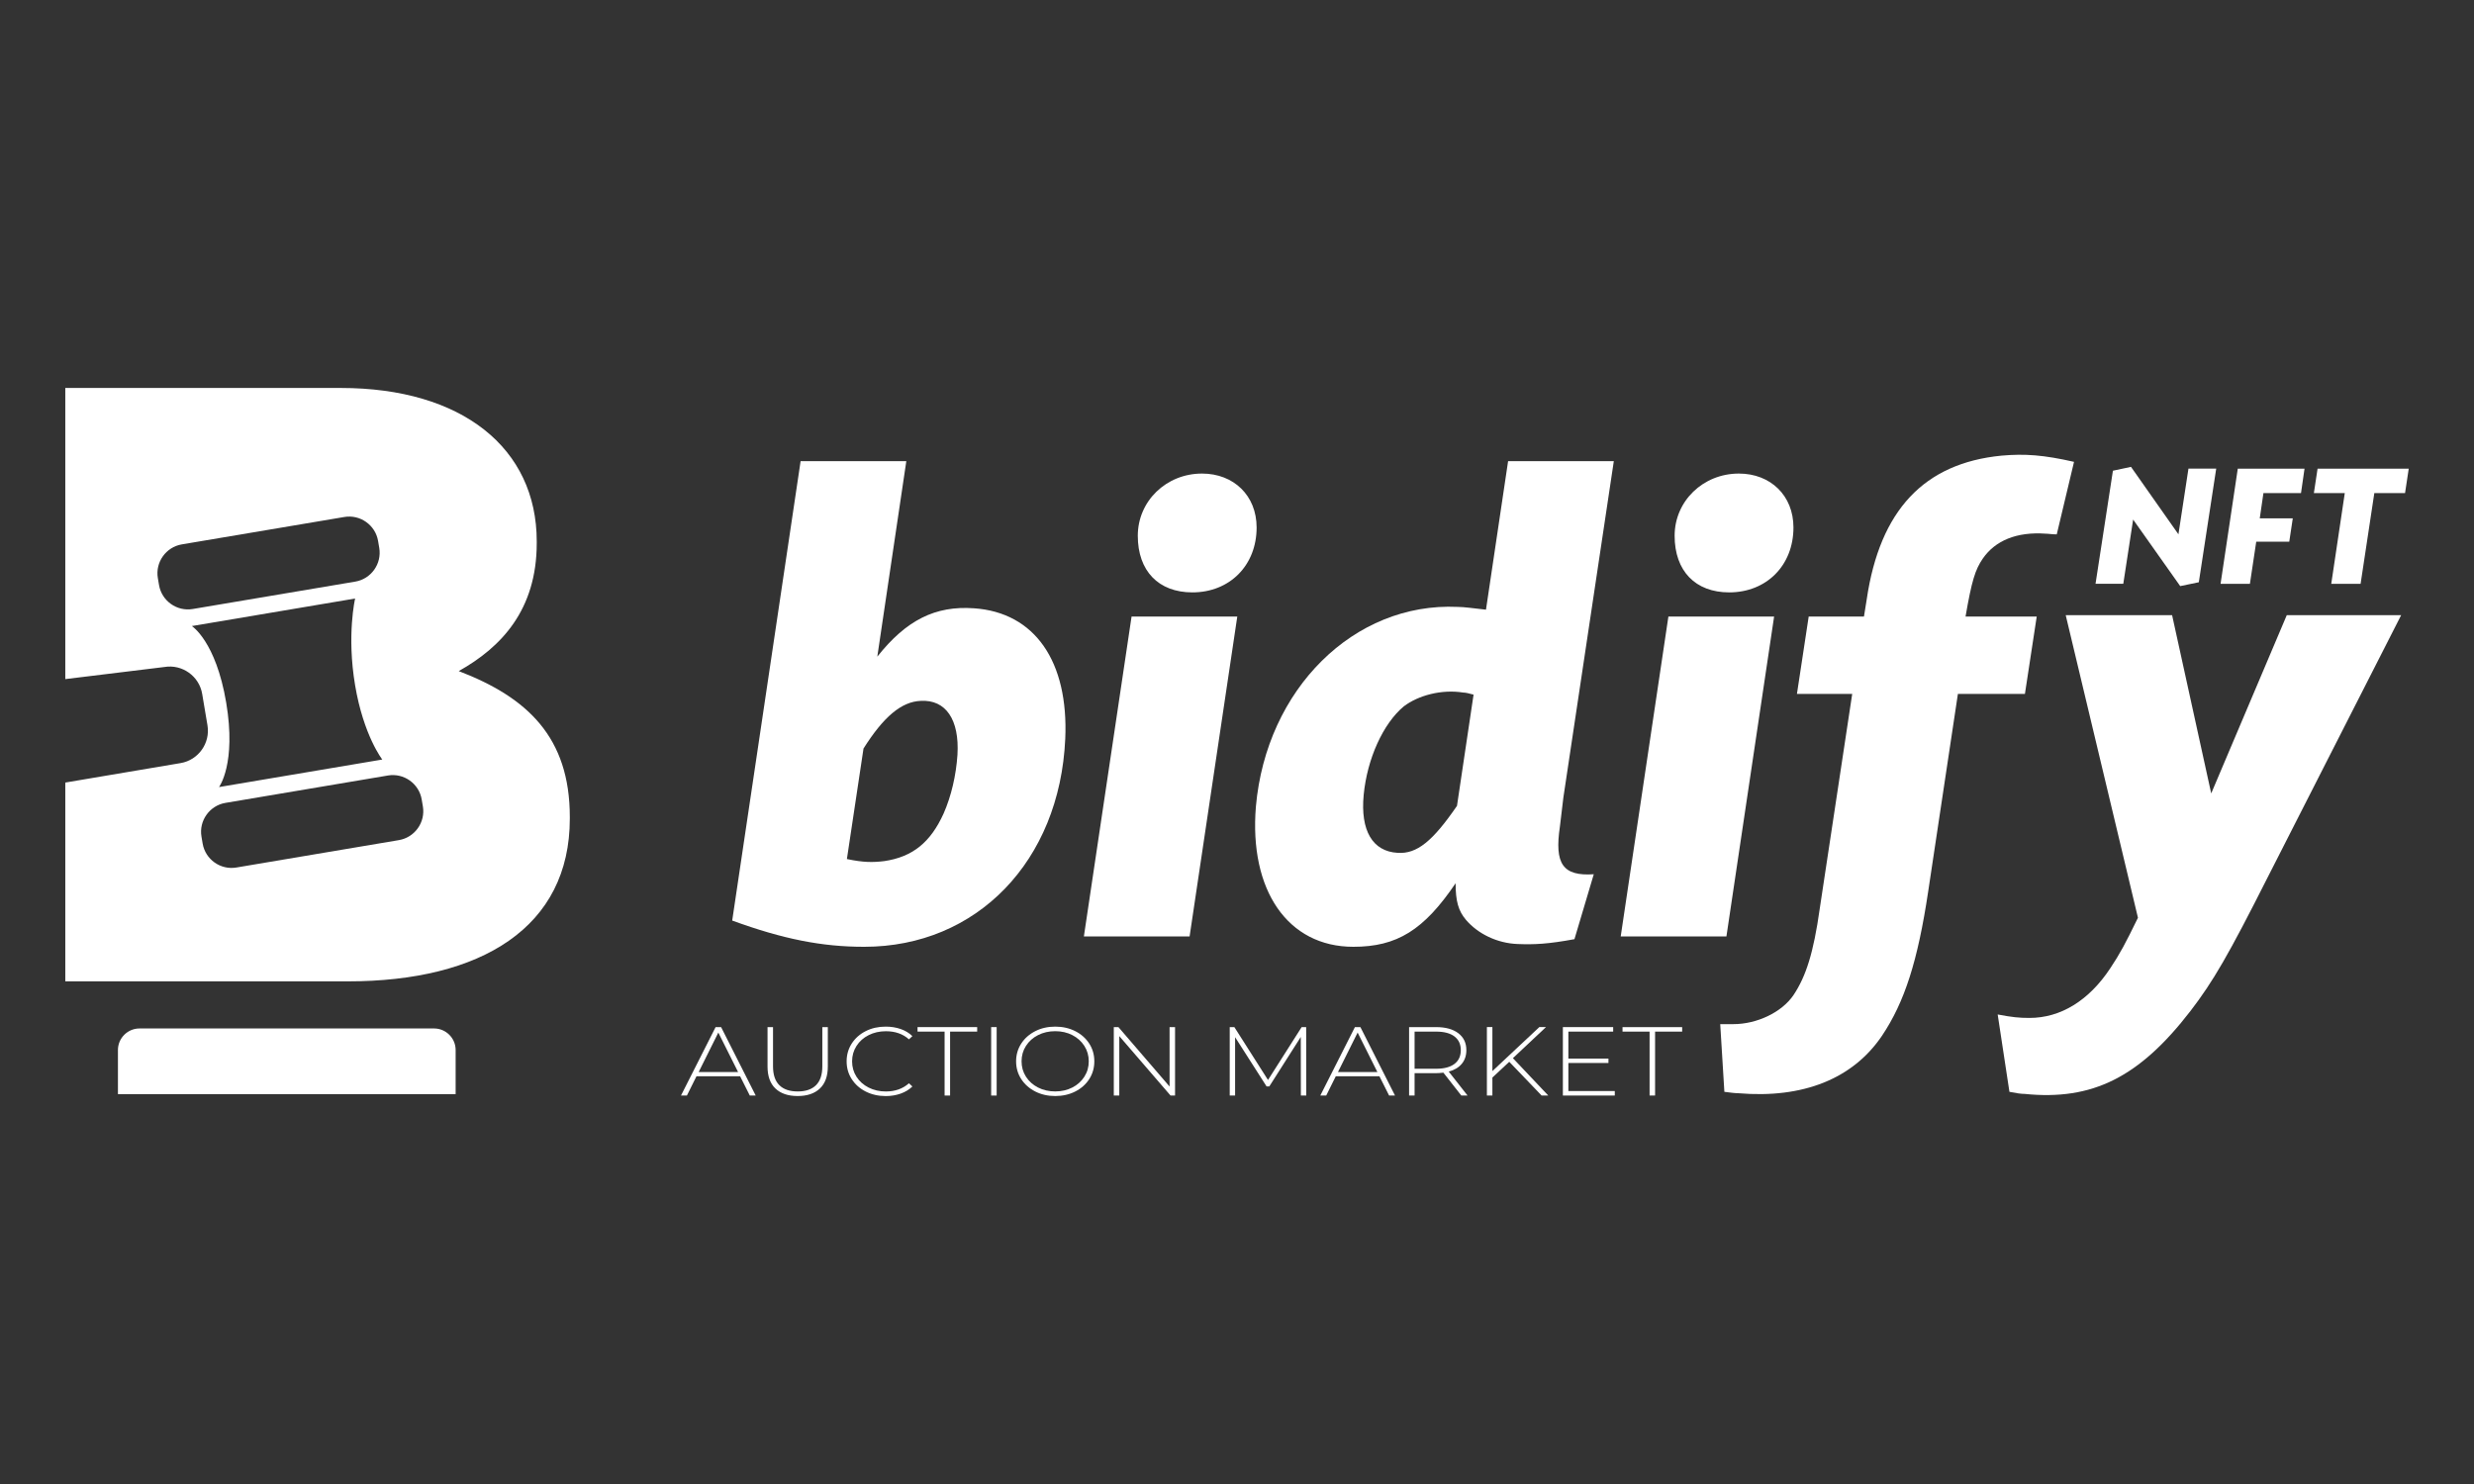 <?xml version="1.0" encoding="utf-8"?>
<!-- Generator: Adobe Illustrator 25.2.0, SVG Export Plug-In . SVG Version: 6.00 Build 0)  -->
<svg version="1.1" id="Layer_1" xmlns="http://www.w3.org/2000/svg" xmlns:xlink="http://www.w3.org/1999/xlink" x="0px" y="0px"
	 viewBox="0 0 1000 600" style="enable-background:new 0 0 1000 600;" xml:space="preserve">
<rect x="0" y="0" width="1000" height="600" fill="#333333" stroke="none"/>
<style type="text/css">
	.st0{fill:#FFFFFF;}
	.st1{fill:#231F20;}
	.st2{fill:#F79420;}
	.st3{fill:#808184;}
</style>
<g>
	<path class="st0" d="M184.17,442.38v-17.85c0-4.79-3.92-8.71-8.71-8.71H56.38c-4.79,0-8.71,3.92-8.71,8.71v17.85H184.17z"/>
	<path class="st0" d="M323.61,186.45h42.73l-11.73,79.04c11.73-14.8,23.46-20.67,39.1-19.55c24.58,1.68,38.26,21.51,36.87,52.79
		c-2.23,49.44-35.75,84.07-81.27,84.07c-17.04,0-32.68-3.07-53.35-10.61L323.61,186.45z M342.32,347.32
		c6.7,1.4,10.33,1.4,15.08,0.84c11.45-1.68,18.71-7.54,24.02-19.27c3.07-6.98,5.03-15.36,5.59-23.74
		c0.84-14.24-4.75-22.34-14.8-21.78c-7.82,0.28-15.08,6.42-23.18,19.27L342.32,347.32z"/>
	<path class="st0" d="M480.84,378.6h-42.73l19.27-129.31h42.73L480.84,378.6z M507.93,213.26c0,15.36-10.89,26.25-25.97,26.25
		c-13.68,0-22.06-8.66-22.06-22.9c0-13.97,11.45-25.14,25.97-25.14C498.71,191.47,507.93,200.41,507.93,213.26z"/>
	<path class="st0" d="M636.4,379.72c-10.61,1.96-16.2,2.23-22.9,1.96c-8.38-0.28-16.2-4.19-20.95-9.77
		c-3.07-3.63-4.19-7.54-4.19-14.8c-12.85,18.99-23.74,25.69-41.34,25.69c-26.53,0-42.17-22.9-39.38-56.7
		c4.19-47.48,39.66-82.67,81.55-80.72c2.51,0,6.42,0.56,11.45,1.12l8.94-60.05h42.73l-20.39,136.02l-1.4,11.73
		c-2.23,15.08,1.12,20.11,13.69,19.27L636.4,379.72z M595.62,280.85c-1.95-0.56-3.35-0.84-4.19-0.84
		c-8.66-1.4-18.15,1.12-24.02,5.59c-8.38,6.98-14.8,21.23-16.2,35.75c-1.4,14.52,3.63,22.9,13.69,23.46
		c7.82,0.56,14.24-4.75,24.02-18.99L595.62,280.85z"/>
	<path class="st0" d="M697.83,378.6H655.1l19.27-129.31h42.73L697.83,378.6z M724.92,213.26c0,15.36-10.89,26.25-25.97,26.25
		c-13.68,0-22.06-8.66-22.06-22.9c0-13.97,11.45-25.14,25.97-25.14C715.7,191.47,724.92,200.41,724.92,213.26z"/>
	<path class="st0" d="M818.48,280.57h-27.09l-12.01,79.88c-4.19,27.93-9.5,44.69-18.71,58.37c-11.73,17.32-31.84,25.42-58.09,23.18
		c-1.4,0-3.35-0.28-5.58-0.56l-1.68-27.37h5.31c9.5,0,19.55-4.75,24.3-11.73c5.03-7.54,8.1-17.04,10.61-34.91l13.13-86.86h-22.34
		l4.75-31.28h22.34l1.12-6.98c5.31-36.03,23.18-55.02,54.46-58.09c9.5-0.84,17.04-0.28,29.33,2.51l-6.98,29.32
		c-1.96,0-3.35-0.28-4.47-0.28c-11.73-0.84-20.39,2.79-25.42,10.06c-3.07,4.47-4.47,8.94-6.98,23.46h28.77L818.48,280.57z"/>
	<path class="st0" d="M924.32,248.72l-30.54,72.07l-15.81-72.07h-43l29.2,122.34c-5.03,10.33-7.26,14.52-11.17,20.39
		c-8.66,13.13-20.11,20.11-32.68,20.11c-4.19,0-6.98-0.28-12.85-1.4l4.75,31.28c2.79,0.56,4.75,0.84,6.14,0.84
		c27.37,2.79,46.36-6.7,67.03-33.52c9.22-12.01,15.36-22.62,31.28-54.18l53.88-105.86H924.32z"/>
	<g>
		<path class="st0" d="M880.53,216.03l4.05-26.55h11.22l-7.03,45.93l-7.52,1.56l-19.03-26.91l-3.98,25.98h-11.22l7.03-45.72
			l7.31-1.56L880.53,216.03z"/>
		<path class="st0" d="M913.4,209.57h13.35l-1.42,9.44h-13.35l-2.56,17.04h-11.86l6.96-46.57h26.98l-1.42,9.87h-15.19L913.4,209.57z
			"/>
		<path class="st0" d="M954.16,236.06H942.3l5.47-36.7h-12.49l1.49-9.87h36.85l-1.49,9.87h-12.42L954.16,236.06z"/>
	</g>
	<g>
		<path class="st0" d="M299.16,435.15h-17.64l-3.87,7.79h-2.39l13.99-27.67h2.22l13.99,27.67h-2.39L299.16,435.15z M298.34,433.45
			l-7.99-15.97l-7.95,15.97H298.34z"/>
		<path class="st0" d="M313.43,440.1c-2.13-2.03-3.19-4.99-3.19-8.89v-15.93h2.22v15.85c0,3.4,0.85,5.94,2.56,7.63
			c1.71,1.69,4.18,2.53,7.43,2.53c3.21,0,5.68-0.84,7.38-2.53c1.71-1.69,2.56-4.23,2.56-7.63v-15.85h2.22v15.93
			c0,3.9-1.07,6.86-3.21,8.89c-2.14,2.03-5.14,3.04-8.99,3.04C318.55,443.14,315.56,442.12,313.43,440.1z"/>
		<path class="st0" d="M349.92,441.32c-2.39-1.21-4.27-2.89-5.65-5.02c-1.38-2.13-2.06-4.53-2.06-7.19s0.69-5.06,2.06-7.19
			c1.38-2.13,3.26-3.81,5.65-5.02c2.39-1.21,5.08-1.82,8.06-1.82c2.2,0,4.23,0.32,6.08,0.97c1.85,0.65,3.43,1.6,4.73,2.87l-1.39,1.3
			c-2.43-2.19-5.55-3.28-9.34-3.28c-2.55,0-4.87,0.53-6.95,1.58c-2.09,1.05-3.72,2.51-4.91,4.37c-1.19,1.86-1.78,3.93-1.78,6.23
			c0,2.29,0.59,4.37,1.78,6.23c1.19,1.86,2.82,3.31,4.91,4.37c2.08,1.05,4.4,1.58,6.95,1.58c3.76,0,6.88-1.11,9.34-3.32l1.39,1.3
			c-1.3,1.27-2.89,2.23-4.76,2.89c-1.87,0.66-3.89,0.99-6.06,0.99C355,443.14,352.31,442.53,349.92,441.32z"/>
		<path class="st0" d="M381.82,417.09h-10.95v-1.82h24.11v1.82h-10.95v25.85h-2.22V417.09z"/>
		<path class="st0" d="M400.63,415.27h2.22v27.67h-2.22V415.27z"/>
		<path class="st0" d="M418.44,441.3c-2.4-1.23-4.29-2.91-5.67-5.04c-1.38-2.14-2.06-4.52-2.06-7.15s0.69-5.02,2.06-7.15
			c1.38-2.14,3.26-3.81,5.67-5.04c2.4-1.23,5.1-1.84,8.08-1.84c2.98,0,5.68,0.61,8.08,1.82c2.4,1.21,4.29,2.89,5.67,5.02
			c1.38,2.14,2.06,4.53,2.06,7.19s-0.69,5.06-2.06,7.19c-1.38,2.14-3.27,3.81-5.67,5.02c-2.4,1.21-5.1,1.82-8.08,1.82
			C423.54,443.14,420.85,442.53,418.44,441.3z M433.43,439.7c2.06-1.05,3.68-2.51,4.87-4.37c1.19-1.86,1.78-3.93,1.78-6.23
			c0-2.29-0.59-4.37-1.78-6.23c-1.19-1.86-2.81-3.31-4.87-4.37c-2.06-1.05-4.36-1.58-6.91-1.58c-2.55,0-4.86,0.53-6.93,1.58
			c-2.07,1.05-3.7,2.51-4.89,4.37c-1.19,1.86-1.78,3.93-1.78,6.23c0,2.29,0.59,4.37,1.78,6.23c1.19,1.86,2.82,3.31,4.89,4.37
			c2.07,1.05,4.38,1.58,6.93,1.58C429.07,441.28,431.37,440.75,433.43,439.7z"/>
		<path class="st0" d="M474.96,415.27v27.67h-1.82l-20.72-24.03v24.03h-2.22v-27.67h1.87l20.68,24.03v-24.03H474.96z"/>
		<path class="st0" d="M525.82,442.94l-0.04-23.68l-12.73,20h-1.09l-12.73-19.92v23.6h-2.17v-27.67h1.87l13.6,21.38l13.6-21.38h1.83
			l0.04,27.67H525.82z"/>
		<path class="st0" d="M557.57,435.15h-17.64l-3.87,7.79h-2.39l13.99-27.67h2.22l13.99,27.67h-2.39L557.57,435.15z M556.75,433.45
			l-7.99-15.97l-7.95,15.97H556.75z"/>
		<path class="st0" d="M590.67,442.94l-7.25-9.25c-1.07,0.13-2.06,0.2-2.95,0.2h-8.69v9.05h-2.22v-27.67h10.9
			c3.82,0,6.82,0.82,8.99,2.47c2.17,1.65,3.26,3.93,3.26,6.86c0,2.19-0.62,4.03-1.85,5.51c-1.23,1.49-2.99,2.54-5.28,3.14l7.6,9.68
			H590.67z M580.47,432.11c3.24,0,5.72-0.65,7.43-1.96c1.71-1.3,2.56-3.16,2.56-5.55c0-2.4-0.85-4.25-2.56-5.55
			c-1.71-1.3-4.19-1.96-7.43-1.96h-8.69v15.02H580.47z"/>
		<path class="st0" d="M610.05,429.3l-6.82,6.36v7.27h-2.22v-27.67h2.22v17.79l18.98-17.79h2.69l-13.38,12.57l14.29,15.1h-2.69
			L610.05,429.3z"/>
		<path class="st0" d="M652.7,441.12v1.82h-20.98v-27.67h20.33v1.82h-18.11V428h16.2v1.78h-16.2v11.34H652.7z"/>
		<path class="st0" d="M666.78,417.09h-10.95v-1.82h24.11v1.82h-10.95v25.85h-2.22V417.09z"/>
	</g>
	<g>
		<g>
			<path class="st0" d="M185.42,271.33c17.14-9.6,31.53-24.68,31.53-51.75v-0.69c0-37.7-30.16-62.03-79.17-62.03H26.39v117.71
				l40.06-4.89c7.19-1.21,14.06,3.68,15.27,10.86l2.14,12.72c1.21,7.19-3.68,14.06-10.86,15.27l-46.61,7.87v80.38h114.13
				c54.15,0,89.8-21.94,89.8-65.8v-0.69C230.31,298.07,213.18,281.96,185.42,271.33z M64.28,236.54l-0.48-2.82
				c-1.08-6.41,3.28-12.54,9.69-13.62l65.71-11.08c6.41-1.08,12.54,3.28,13.62,9.69l0.48,2.82c1.08,6.41-3.28,12.54-9.69,13.62
				L77.9,246.23C71.49,247.31,65.36,242.95,64.28,236.54z M77.55,253.12l65.99-11.13c0,0-3.44,14.7-0.01,35.07
				s10.99,30.03,10.99,30.03l-65.99,11.13c0,0,7.07-9.39,2.89-34.19C87.24,259.23,77.55,253.12,77.55,253.12z M161.24,339.67
				l-65.71,11.08c-6.41,1.08-12.54-3.28-13.62-9.69l-0.48-2.82c-1.08-6.41,3.28-12.54,9.69-13.62l65.71-11.08
				c6.41-1.08,12.54,3.28,13.62,9.69l0.48,2.82C172.01,332.46,167.65,338.59,161.24,339.67z"/>
		</g>
	</g>
</g>
</svg>

